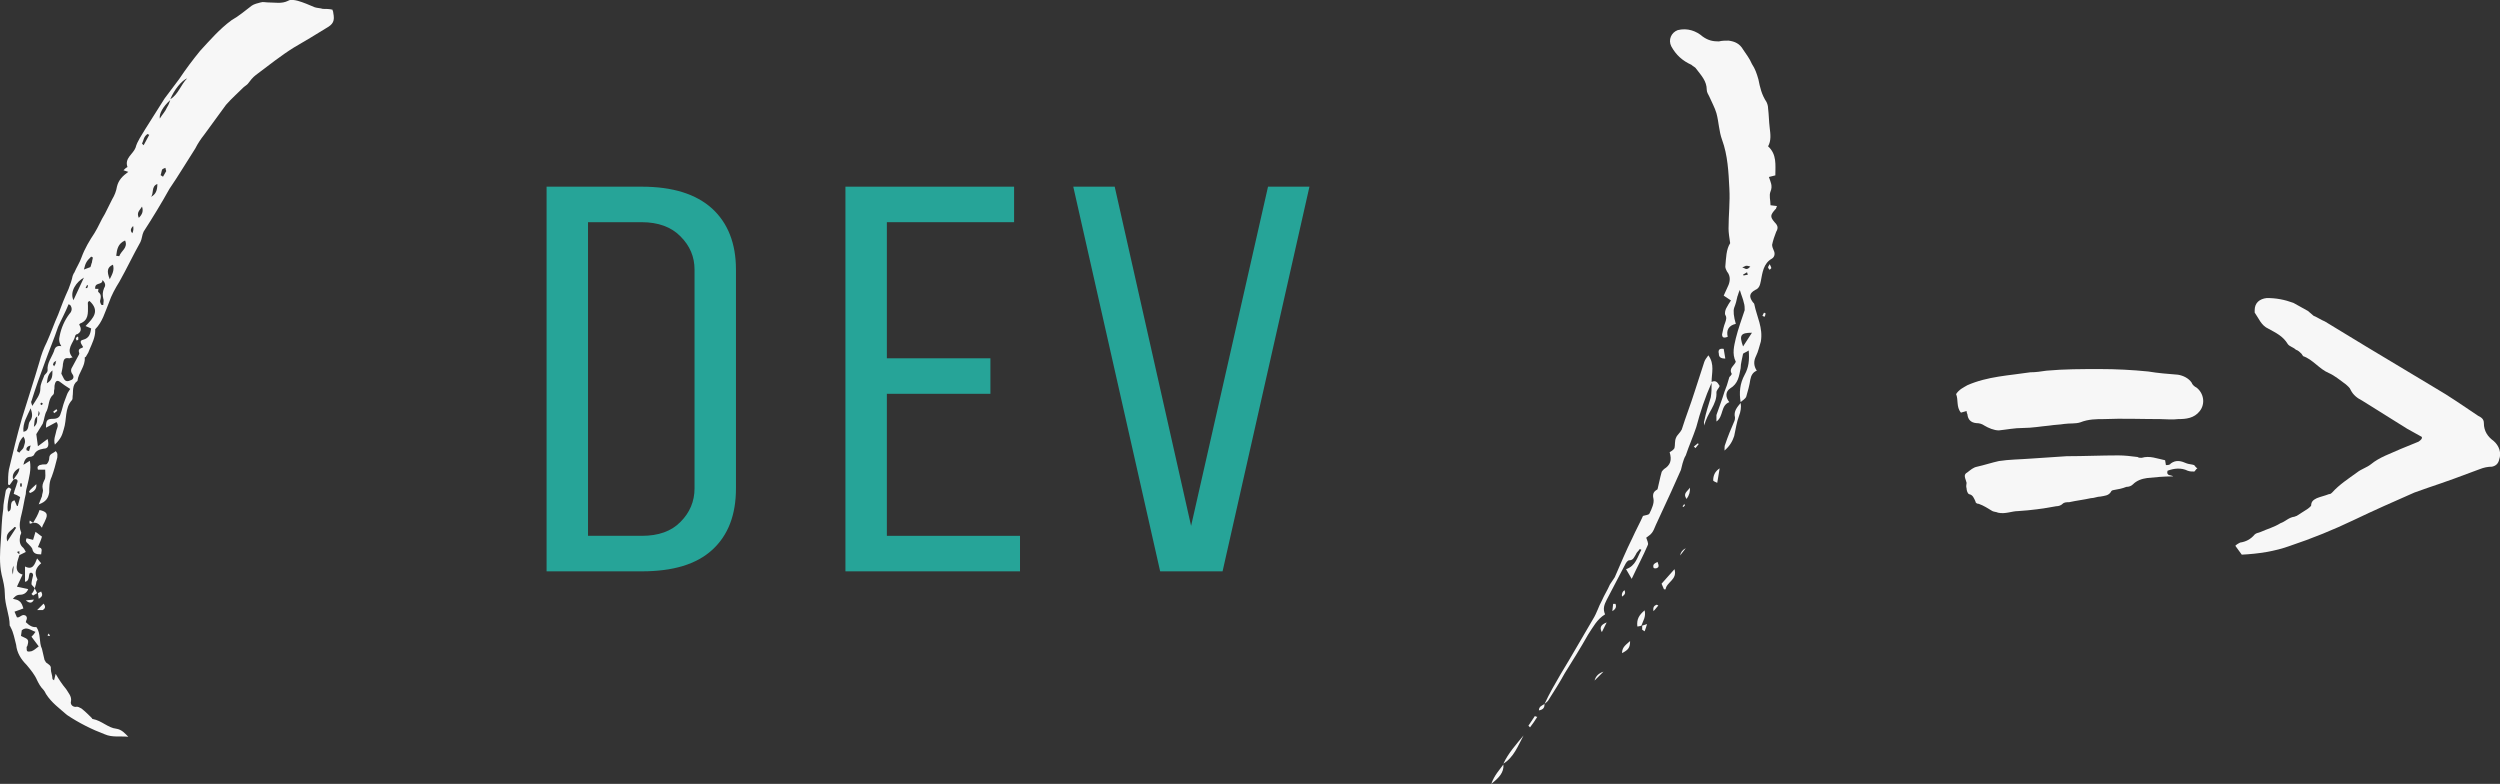 <?xml version="1.0" encoding="UTF-8"?><svg id="Layer_2" xmlns="http://www.w3.org/2000/svg" viewBox="0 0 92.94 29.14"><rect x="0" y="0" width="92.94" height="29.14" fill="#333333" stroke="none"/><defs><style>.cls-1{fill:#f7f7f7;}.cls-2{fill:#26a498;}</style></defs><g id="Layer_1-2"><path class="cls-1" d="m12.12,1.05c-.39.24-.78.48-1.2.72-.48.3-.93.66-1.41,1.02-.12.09-.21.21-.3.33-.06.06-.12.09-.15.12-.21.21-.45.42-.66.66l-.81,1.11c-.12.15-.24.33-.33.51-.33.51-.63,1.02-.96,1.5-.3.54-.63,1.08-.96,1.59-.06.12-.06.27-.12.39-.27.48-.51.99-.78,1.47-.15.24-.3.51-.39.78-.15.36-.24.72-.51.99v.06c0,.24-.12.48-.21.69-.03.09-.06.15-.12.24,0,.03-.06.06-.06.06.03.33-.24.57-.27.87-.21.15-.15.39-.18.57,0,.06,0,.12-.03.15-.27.3-.18.72-.3,1.08-.06.21-.09.33-.33.57-.06-.21.03-.36.06-.54.03-.09.09-.18,0-.3l-.39.21c0-.27.03-.33.27-.33.15,0,.24-.06.27-.18.06-.15.09-.33.15-.48l.09-.24c.03-.09.09-.15.12-.21-.15-.09-.27-.18-.39-.27-.09-.06-.15-.03-.18.09-.03.09,0,.15-.03.24,0,.06,0,.12-.03.15-.18.15-.15.39-.24.6-.09.15-.09.33-.15.48l-.24.39.06.45.36-.27c.06.24.03.36-.15.36-.18.03-.3.09-.36.24-.03.03-.09.06-.12.06-.18,0-.24.15-.27.3l.24-.15c.06.33-.03.63-.09.9-.03.12-.06.21-.06.33-.06.24-.09.48-.15.72-.06.24-.12.48-.03.69.03.06-.03.12-.03.15-.03.18-.03.33.12.45.03.03.06.09.09.15l-.24.12c-.03.12-.09.24-.09.36-.03.15,0,.3.21.36l-.21.45.42.09c-.06.15-.18.21-.3.21-.15,0-.21.09-.27.15.09.03.18.03.24.09.09.06.12.18.15.27l-.33.12.09.21c.12.03.18-.15.33-.06.09.09,0,.18,0,.24q.21.21.39.18c.18.24.09.57.21.81l.09.39s0,.03.03.06c.03.12.24.12.21.3,0,.12.06.24.06.36,0,.03.03.03.06.06l.06-.24c.12.21.24.39.39.57.09.15.21.27.18.45-.03.09.03.21.18.21.06-.03.15.03.21.06.15.12.27.24.39.36,0,0,0,.03.03.03.33.06.57.33.87.36.21.03.33.18.45.3-.3-.03-.6.03-.87-.09-.48-.18-.96-.42-1.41-.72-.27-.24-.57-.45-.78-.78-.03-.06-.06-.12-.09-.15-.12-.12-.18-.24-.24-.36-.09-.21-.24-.39-.39-.57-.21-.21-.36-.45-.39-.75-.06-.21-.09-.45-.21-.66,0-.03-.03-.03-.03-.06,0-.39-.18-.75-.18-1.17,0-.24-.06-.48-.12-.72-.09-.42-.06-.84-.03-1.26.03-.39.03-.78.09-1.17,0-.21.06-.45.09-.66,0-.06.06-.12.12-.15l.09.06c-.09.21-.18.69-.12.84.21-.06,0-.36.24-.42l.09.21h.03l.09-.33c-.09-.06-.15-.09-.24-.12.03-.15.09-.27.12-.39.06-.12,0-.18-.12-.15.06-.12.21-.24.21-.42-.18.09-.27.24-.24.39t.03.03l-.15.21s-.06,0-.06-.03c0-.18,0-.36.03-.54.15-.63.3-1.26.48-1.89.21-.69.45-1.41.66-2.13.06-.24.15-.48.27-.72.15-.33.27-.69.42-1.02.12-.33.24-.63.39-.96.06-.15.12-.33.15-.48.03-.06.03-.09.06-.12.09-.21.21-.39.27-.57.12-.33.3-.63.48-.9.15-.24.24-.48.39-.72l.27-.54c.09-.15.15-.3.18-.48.06-.24.21-.39.42-.54l-.18-.06c.06-.06.09-.09.15-.12-.12-.33.21-.48.3-.72.06-.24.24-.48.36-.69l.72-1.14.54-.72c.24-.36.51-.72.78-1.05.36-.39.72-.81,1.17-1.14.27-.15.51-.36.75-.54.09-.06.21-.09.33-.12.09-.03.18,0,.27,0,.27,0,.51.06.75-.06.09-.06.24-.03.36,0,.21.06.42.15.63.24.09.03.21.03.3.06.12,0,.24,0,.36.03,0,.03.03.06.03.12.06.3,0,.42-.27.57ZM.6,19.62s-.03-.03-.06-.03c-.12.15-.36.21-.27.54l.33-.51Zm-.09,1.41q-.09.15-.03.33l.03-.33Zm.36-4.8c-.18.18-.18.36-.24.54l.09.06c.03-.06.12-.12.15-.18.03-.12.12-.24,0-.42Zm-.15,4.26l-.09.03.09.09v-.12Zm.09-2.52h-.06v.12h.06v-.12Zm-.03,5.67s.06.03.06.03c.21.09.24.12.18.33,0,.03-.03.03-.03.06,0,.06,0,.15.03.15.03.03.12,0,.15,0,.09-.03.15-.09.27-.18l-.27-.36c.06-.06.09-.09.15-.18-.18-.06-.33-.21-.51-.06l-.03.21Zm.36-8.46c-.12.27-.3.54-.27.87.24-.03.15-.27.24-.39.12-.15.09-.3.03-.48Zm.21,6.45c0,.06-.03.15-.06.24-.03-.06-.09-.09-.12-.15,0-.09.03-.21.06-.33,0-.06-.03-.12-.12-.09-.06.09,0,.3-.18.33v-.57c.3.15.36-.09.45-.3l.15.18c-.18.15-.27.33-.15.57.03.03,0,.06-.03.12Zm-.39.69l.3-.03q-.09.21-.3.03Zm.6-2.37c-.03.12-.09.24-.15.39.21.03.12.15.12.27-.18,0-.3-.03-.33-.21-.03-.06-.09-.12-.15-.18s-.12-.09-.06-.21l.24.06.09-.3.24.18Zm-.42-3.39c-.12.03-.18.09-.15.18l.09.03.06-.21Zm-.03,1.77l-.03-.06c.06-.09.15-.15.27-.27q.03.24-.24.33Zm0,1.02l.12.09-.12.03s-.03-.06,0-.12Zm1.17-6.48q-.12-.18-.06-.39c.06-.3.18-.57.36-.81.09-.09.12-.21.03-.33l-.06-.03c-.12.3-.27.57-.39.84-.15.45-.33.87-.48,1.29-.18.48-.36.99-.51,1.47-.03.03,0,.09.03.18.15-.24.3-.42.3-.63s.09-.33.15-.51c.06-.06.12-.12.12-.18-.03-.27.15-.48.24-.72.03-.15.12-.21.27-.18Zm-.9,9.18l-.15.09-.06-.06c.06-.06.09-.12.12-.21l.09.18Zm.3-2.7c-.03.09-.09.15-.12.27-.09-.12-.18-.21-.33-.18.09-.15.18-.3.24-.48.27.06.33.15.21.39Zm-.3-3.87c-.12.09-.09.21-.12.39.15-.12.12-.27.12-.39Zm.21,7.2s-.09,0-.21,0l.24-.24c.09.12.06.18-.03.24Zm.33-4.95c-.09.18-.09.39-.09.57-.03.21-.12.36-.39.45l.12-.3c0-.09.06-.18.03-.27-.03-.12,0-.21.06-.33.06-.09.03-.24.03-.39h-.27s-.03-.09,0-.12.06-.06.12-.06c.06-.03.18,0,.21-.03.06-.06.09-.15.09-.21,0-.18.15-.18.24-.27.09.09.06.15.06.24-.06.24-.12.48-.21.72Zm-.48-2.46l-.03.21c.06-.06.09-.09.03-.21Zm.09,6.72c.06.12.06.18-.09.27l-.03-.21s.06-.03.12-.06Zm.06-6.99s-.03-.03-.06-.03c0,0-.03.03-.03.06.03,0,.03.03.06.03l.03-.06Zm.36-1.23c-.18.15-.18.3-.21.48.21-.12.21-.27.21-.48Zm-.15,9.78s.06.06.06.09h-.06s-.03,0-.03-.03c0,0,.03-.03.03-.06Zm.3-10.14c-.06.03-.12.06-.12.12-.03,0,0,.03.03.09.03-.06.06-.09.06-.12s0-.06.03-.09Zm.03,1.86s-.06.06-.12.09l-.03-.06.12-.09.03.06Zm1.05-3.15c.3-.3.54-.57.15-.93-.09.03-.06.09-.06.18,0,.27.03.54-.3.66,0,0,0,.03-.03.03q.15.24-.06.36c-.06,0-.09.06-.09.09-.06.24-.36.48-.09.78-.06,0-.09.03-.12.03-.18-.03-.21.03-.24.21,0,.09-.03.21-.06.36l.09.18c.06.12.15.12.27.06.09-.03.12-.12.06-.21-.09-.12-.06-.21,0-.3l.21-.39s.06-.09.03-.12c-.06-.18.12-.15.15-.21-.12-.18-.12-.24,0-.27.24-.06.27-.24.3-.42l-.21-.09Zm-.45-.96l.39-.84c-.27.15-.54.51-.39.84Zm.15,1.35l.03.03v.09l-.06.03s-.03-.06-.03-.09l.06-.06Zm.24-2.49l.24-.09c.03-.06.03-.12.06-.18,0-.06.03-.12.03-.18l-.06-.03c-.15.15-.21.21-.27.48Zm.12.57s-.03.06-.06.12h.06s.03-.06.03-.09l-.03-.03Zm.57-.18c0,.21-.3.06-.27.33h.12c0,.06-.03.09,0,.12.12.09.09.21.06.33,0,.06.03.12.06.15h.06c0-.09.03-.18,0-.24-.03-.12-.03-.24.03-.39.06-.09.06-.18-.06-.3Zm.39-.57c-.21.09-.24.24-.12.54.09-.18.18-.33.12-.54Zm.45-.9c-.27.12-.3.33-.33.57.06,0,.12.03.12,0,.06-.18.33-.3.21-.57Zm.3-.54c-.09.09-.12.18-.03.27q.06-.12.03-.27Zm.33-.72c-.09.15-.21.21-.12.42.12-.12.18-.24.12-.42Zm.27-2.67s-.03,0-.06-.03c-.15.09-.15.24-.21.36l.06.06.21-.39Zm.3,1.83c-.24.09-.12.36-.24.48.18-.09.24-.24.24-.48Zm.48-3.12c-.27.24-.42.51-.39.69.09-.15.21-.27.27-.42.06-.09.09-.18.12-.27Zm-.18,2.52s-.09.03-.12.06c-.03.06-.03.15-.06.21l.09.06.12-.21s-.03-.09-.03-.12Zm.81-3.33c-.21.09-.48.42-.63.78.3-.18.39-.54.63-.78Z"/><path class="cls-1" d="m55.89,28.42c.03.3-.18.51-.45.72.12-.33.3-.51.45-.72Zm0-.03c.18-.39.48-.72.75-1.05-.21.39-.36.81-.75,1.05Zm1.17-1.77s.06.03.09.03c-.09.15-.18.27-.27.39l-.06-.06.24-.36Zm.36-.45c0,.12-.03.21-.21.24,0-.15.12-.18.21-.24Zm5.94-10.35c0-.06-.03-.12,0-.18.06-.3.15-.57.24-.87.03-.18.03-.33.03-.54-.24.54-.42,1.08-.57,1.65-.12.36-.27.69-.39,1.05-.06.09-.09.21-.12.3l-.06.24c-.24.54-.48,1.08-.75,1.65l-.18.39c-.12.3-.15.33-.36.48.03.09.09.21.06.27-.18.42-.39.81-.6,1.26l-.21-.36c.36-.12.42-.45.57-.72l-.06-.03c-.03.06-.12.12-.15.21-.06.09-.09.21-.24.21-.06,0-.12.09-.15.15l-.69,1.32c-.09.18-.15.33-.06.54-.3.18-.45.48-.63.75-.27.48-.57.96-.87,1.44-.18.33-.39.66-.6.99-.03.06-.09.09-.15.15.18-.39.39-.75.6-1.11.42-.69.81-1.38,1.2-2.04.15-.24.21-.48.33-.69.09-.21.21-.39.3-.6l.18-.27c.21-.48.42-.99.66-1.47.12-.27.27-.54.39-.81.09-.03.21-.03.24-.09.09-.18.18-.39.15-.54-.06-.24.06-.3.15-.36.06-.24.09-.42.15-.63,0-.03.06-.09.09-.12.24-.15.3-.33.21-.63.06-.03.15-.09.18-.15.03-.12,0-.27.06-.39.03-.09.15-.18.21-.3.15-.48.33-.93.48-1.41l.36-1.11c.03-.09.09-.15.15-.24.24.33.12.66.12.99.18-.09.24.06.3.15-.03.09-.12.15-.12.24.03.45-.36.78-.45,1.23Zm-3.75,9.15l-.33.33q.06-.24.33-.33Zm.12-1.83l-.18.36c-.12-.21.03-.3.18-.36Zm.33-.69c.03.09.03.18-.12.27l.03-.27h.09Zm.24-.27q-.03-.15.09-.24c.06.12,0,.18-.09.24Zm.3,1.65c0,.24-.06.33-.3.45,0-.24.18-.33.3-.45Zm.42-.57s-.09.03-.15.03c-.03-.27.06-.42.27-.6.06.24-.06.39-.12.57Zm.03,0l.18-.06c-.03.12-.06.18-.09.27l-.09-.06v-.15Zm.54-.78l.06.03c-.06.06-.09.12-.18.21-.03-.15.03-.21.12-.24Zm.03-1.59c.06.15.06.21-.06.24-.03,0-.09,0-.09-.03-.03-.12.03-.15.15-.21Zm.63.27c.12.39-.3.48-.33.75h-.06l-.09-.21.48-.54Zm3.78-12.54c-.06.15-.12.33-.15.48,0,.06.03.15.06.21.06.12.03.24-.06.3-.33.18-.36.54-.42.84-.03.15-.06.27-.21.33-.21.12-.24.24-.09.45.03.03.06.06.06.09.09.45.33.87.24,1.38-.06.18-.09.36-.18.54s-.09.36.03.54c-.15.06-.21.18-.24.33-.03.21-.09.42-.15.63-.03.09-.15.15-.21.21-.06-.36-.03-.69.15-1.02.15-.27.18-.54.15-.9-.09.06-.18.09-.21.12-.03.18-.09.36-.09.54-.06.3-.09.57-.39.75-.18.12-.18.33-.03.51-.33.12-.21.54-.48.72v-.24c.09-.27.21-.57.3-.87l.09-.24.09-.3s.09-.09.09-.12c-.12-.21.09-.3.15-.45-.15-.3-.06-.6,0-.87.09-.36.21-.69.33-1.05,0-.09,0-.18-.03-.27-.03-.15-.09-.27-.15-.48-.06.12-.06.18-.09.24-.03.15-.06.27-.12.42q-.06.18.06.6c-.27.06-.36.24-.3.48-.15.06-.21.03-.21-.09.03-.15.06-.3.12-.45.03-.09.06-.18,0-.27-.03-.06,0-.18.03-.24.06-.12.12-.21.18-.3l-.27-.18.15-.33c.09-.18.12-.39-.03-.57-.03-.06-.06-.12-.06-.18.03-.33.03-.63.18-.87-.03-.21-.06-.39-.06-.54,0-.51.06-.99.03-1.5-.03-.6-.06-1.23-.27-1.8-.12-.33-.12-.66-.21-.99-.06-.21-.18-.42-.27-.63-.03-.06-.09-.15-.09-.24,0-.33-.21-.54-.39-.78-.03-.06-.12-.09-.18-.15-.33-.15-.57-.36-.75-.69-.12-.24,0-.51.24-.6.36-.09.69.03.93.24.21.15.39.18.6.18.12-.03.24-.03.36-.03.24.03.42.12.54.33.12.18.24.33.33.54.12.18.18.36.24.57.06.3.12.57.3.84.03.06.06.15.06.24.03.24.03.48.06.72.03.24.06.48-.06.69.33.3.27.69.27,1.08l-.24.06c.06.18.15.33.06.54-.06.15,0,.33,0,.51l.24.03c-.03.06-.03.12-.06.12-.18.21-.21.27-.03.48.12.12.15.21.06.36Zm-3.36,11.76l-.21.27q.03-.18.21-.27Zm-.09-1.53l-.03-.03s.06-.06.06-.09l.03.06s-.03.03-.06.06Zm.24-.72q.03.21-.12.42c-.15-.21.03-.27.12-.42Zm.33-1.62l-.12.15-.06-.06.15-.12s.03.03.03.03Zm.78.9l-.09.54c-.06-.03-.15-.06-.15-.09,0-.18.06-.33.24-.45Zm-.03-4.26c-.03-.12,0-.21.18-.18l.06.36c-.18,0-.24-.06-.24-.18Zm.81,1.83c.03.15,0,.33-.06.48-.09.24-.12.48-.18.75-.06.18-.15.36-.36.54,0-.12,0-.18.03-.24.09-.27.21-.57.33-.84.03-.06.03-.12.03-.15-.06-.24.09-.39.21-.54Zm.09-2.1l.33-.51c-.42,0-.48.09-.33.51Zm.27-2.97c-.09-.03-.12-.03-.15-.03s-.06.03-.15.06c.09.03.12.06.15.06.06,0,.09-.03.15-.09Zm-.09.3s-.03-.06-.03-.09l-.15.09s0,.03.03.03l.15-.03Zm.6,1.41s.03.03.06.03l-.03.12s-.06,0-.09-.03l.06-.12Zm.21-1.8c.03.06.06.12.06.15l-.06.06s-.06-.06-.06-.09.03-.06.06-.12Z"/><path class="cls-1" d="m73.77,15.82c-.09-.06-.18-.09-.3-.09q-.3-.03-.33-.33s-.03-.06-.03-.12l-.21.06c-.18-.21-.09-.48-.18-.69.12-.18.27-.24.42-.33.75-.33,1.56-.36,2.34-.48.21,0,.39-.03.6-.06.66-.06,1.32-.06,1.98-.06.6,0,1.2.03,1.8.09.36.06.72.09,1.11.12.18.03.39.12.51.3.03.09.12.15.18.18.27.21.33.6.12.87s-.51.3-.81.3c-.21.03-.45,0-.66,0-.69,0-1.41-.03-2.1,0-.27,0-.57,0-.87.12-.18.06-.39.03-.6.06-.18.03-.36.03-.54.06-.33.03-.66.09-.99.09s-.6.06-.9.09c-.18,0-.39-.09-.54-.18Zm.3,3.18c-.15-.09-.33-.21-.51-.27-.06,0-.12-.03-.12-.09-.06-.12-.09-.24-.24-.27-.06-.03-.09-.15-.09-.21-.03-.09,0-.15,0-.21-.03-.15-.15-.3.03-.39.12-.09.21-.18.36-.21.27-.06.54-.15.81-.21.39-.06.78-.06,1.17-.09l1.35-.09c.63,0,1.29-.03,1.92-.03.24,0,.48.03.72.06.03.03.09.03.15.03.3-.09.57.03.87.09l.03.18c.06,0,.15,0,.18-.06.21-.15.39-.09.6,0,.09.03.18.03.27.06.03.03.06.09.12.12-.06.03-.09.12-.12.12-.09,0-.15,0-.24-.03-.24-.12-.51-.09-.75,0-.06.21.15.15.21.21-.33,0-.66.03-.96.06-.21.03-.39.09-.54.24-.06.06-.15.09-.24.09-.15.06-.3.09-.48.12-.03,0-.09.03-.09.06-.09.15-.24.15-.39.18-.12,0-.24.06-.36.06-.27.06-.54.09-.81.15-.09,0-.18,0-.24.06s-.15.09-.24.09c-.48.09-.93.15-1.41.18-.24,0-.48.12-.75.06-.06-.03-.15-.03-.21-.06Z"/><path class="cls-1" d="m83.1,20.29c.06-.06.12-.09.18-.12.21-.03.39-.12.54-.3.06-.06.15-.06.21-.09.27-.12.51-.18.75-.33.18-.06.3-.21.51-.24.03,0,.06-.03.09-.03l.42-.27s.12-.09.12-.12c0-.15.09-.21.21-.27.15-.06.3-.09.45-.15.06,0,.09-.03.12-.06.27-.3.6-.51.93-.75.15-.12.36-.18.51-.3.33-.27.72-.39,1.11-.57l.66-.27c.09-.06.15-.12.12-.18l-.54-.3-1.68-1.05c-.18-.09-.33-.21-.42-.39-.03-.09-.12-.15-.18-.21-.21-.15-.42-.33-.63-.42-.36-.15-.6-.51-.96-.63l-.06-.09c-.06-.06-.12-.12-.21-.15-.09-.09-.24-.12-.3-.21-.18-.3-.45-.42-.72-.57-.27-.12-.36-.39-.51-.6v-.09c0-.27.18-.42.45-.45.36,0,.66.06.99.18l.54.3.21.18c.15.06.27.15.42.21l1.53.93,2.55,1.53c.57.33,1.08.69,1.62,1.05.12.06.21.12.21.27,0,.3.15.51.36.66.21.18.3.45.21.69-.03.15-.12.24-.27.27-.15,0-.3.03-.45.09-.63.24-1.29.48-1.92.69l-.51.18c-.75.33-1.5.66-2.25,1.02s-1.56.69-2.37.96c-.57.21-1.2.3-1.8.33l-.24-.33Z"/><path class="cls-2" d="m23.86,21.24h-3.54V6.94h3.54c1.14,0,2.01.27,2.61.81.59.54.89,1.3.89,2.27v8.14c0,.98-.29,1.74-.88,2.28s-1.46.8-2.62.8Zm1.96-3.08v-8.14c0-.47-.17-.88-.52-1.23-.34-.35-.83-.53-1.44-.53h-2v11.66h2c.62,0,1.1-.17,1.44-.52.34-.34.52-.76.52-1.24Z"/><path class="cls-2" d="m37.92,21.24h-6.49V6.94h6.27v1.32h-4.73v5.06h3.85v1.32h-3.85v5.28h4.95v1.32Z"/><path class="cls-2" d="m45.44,21.24h-2.31l-3.23-14.3h1.54l2.84,12.61,2.86-12.61h1.54l-3.23,14.3Z"/></g></svg>
